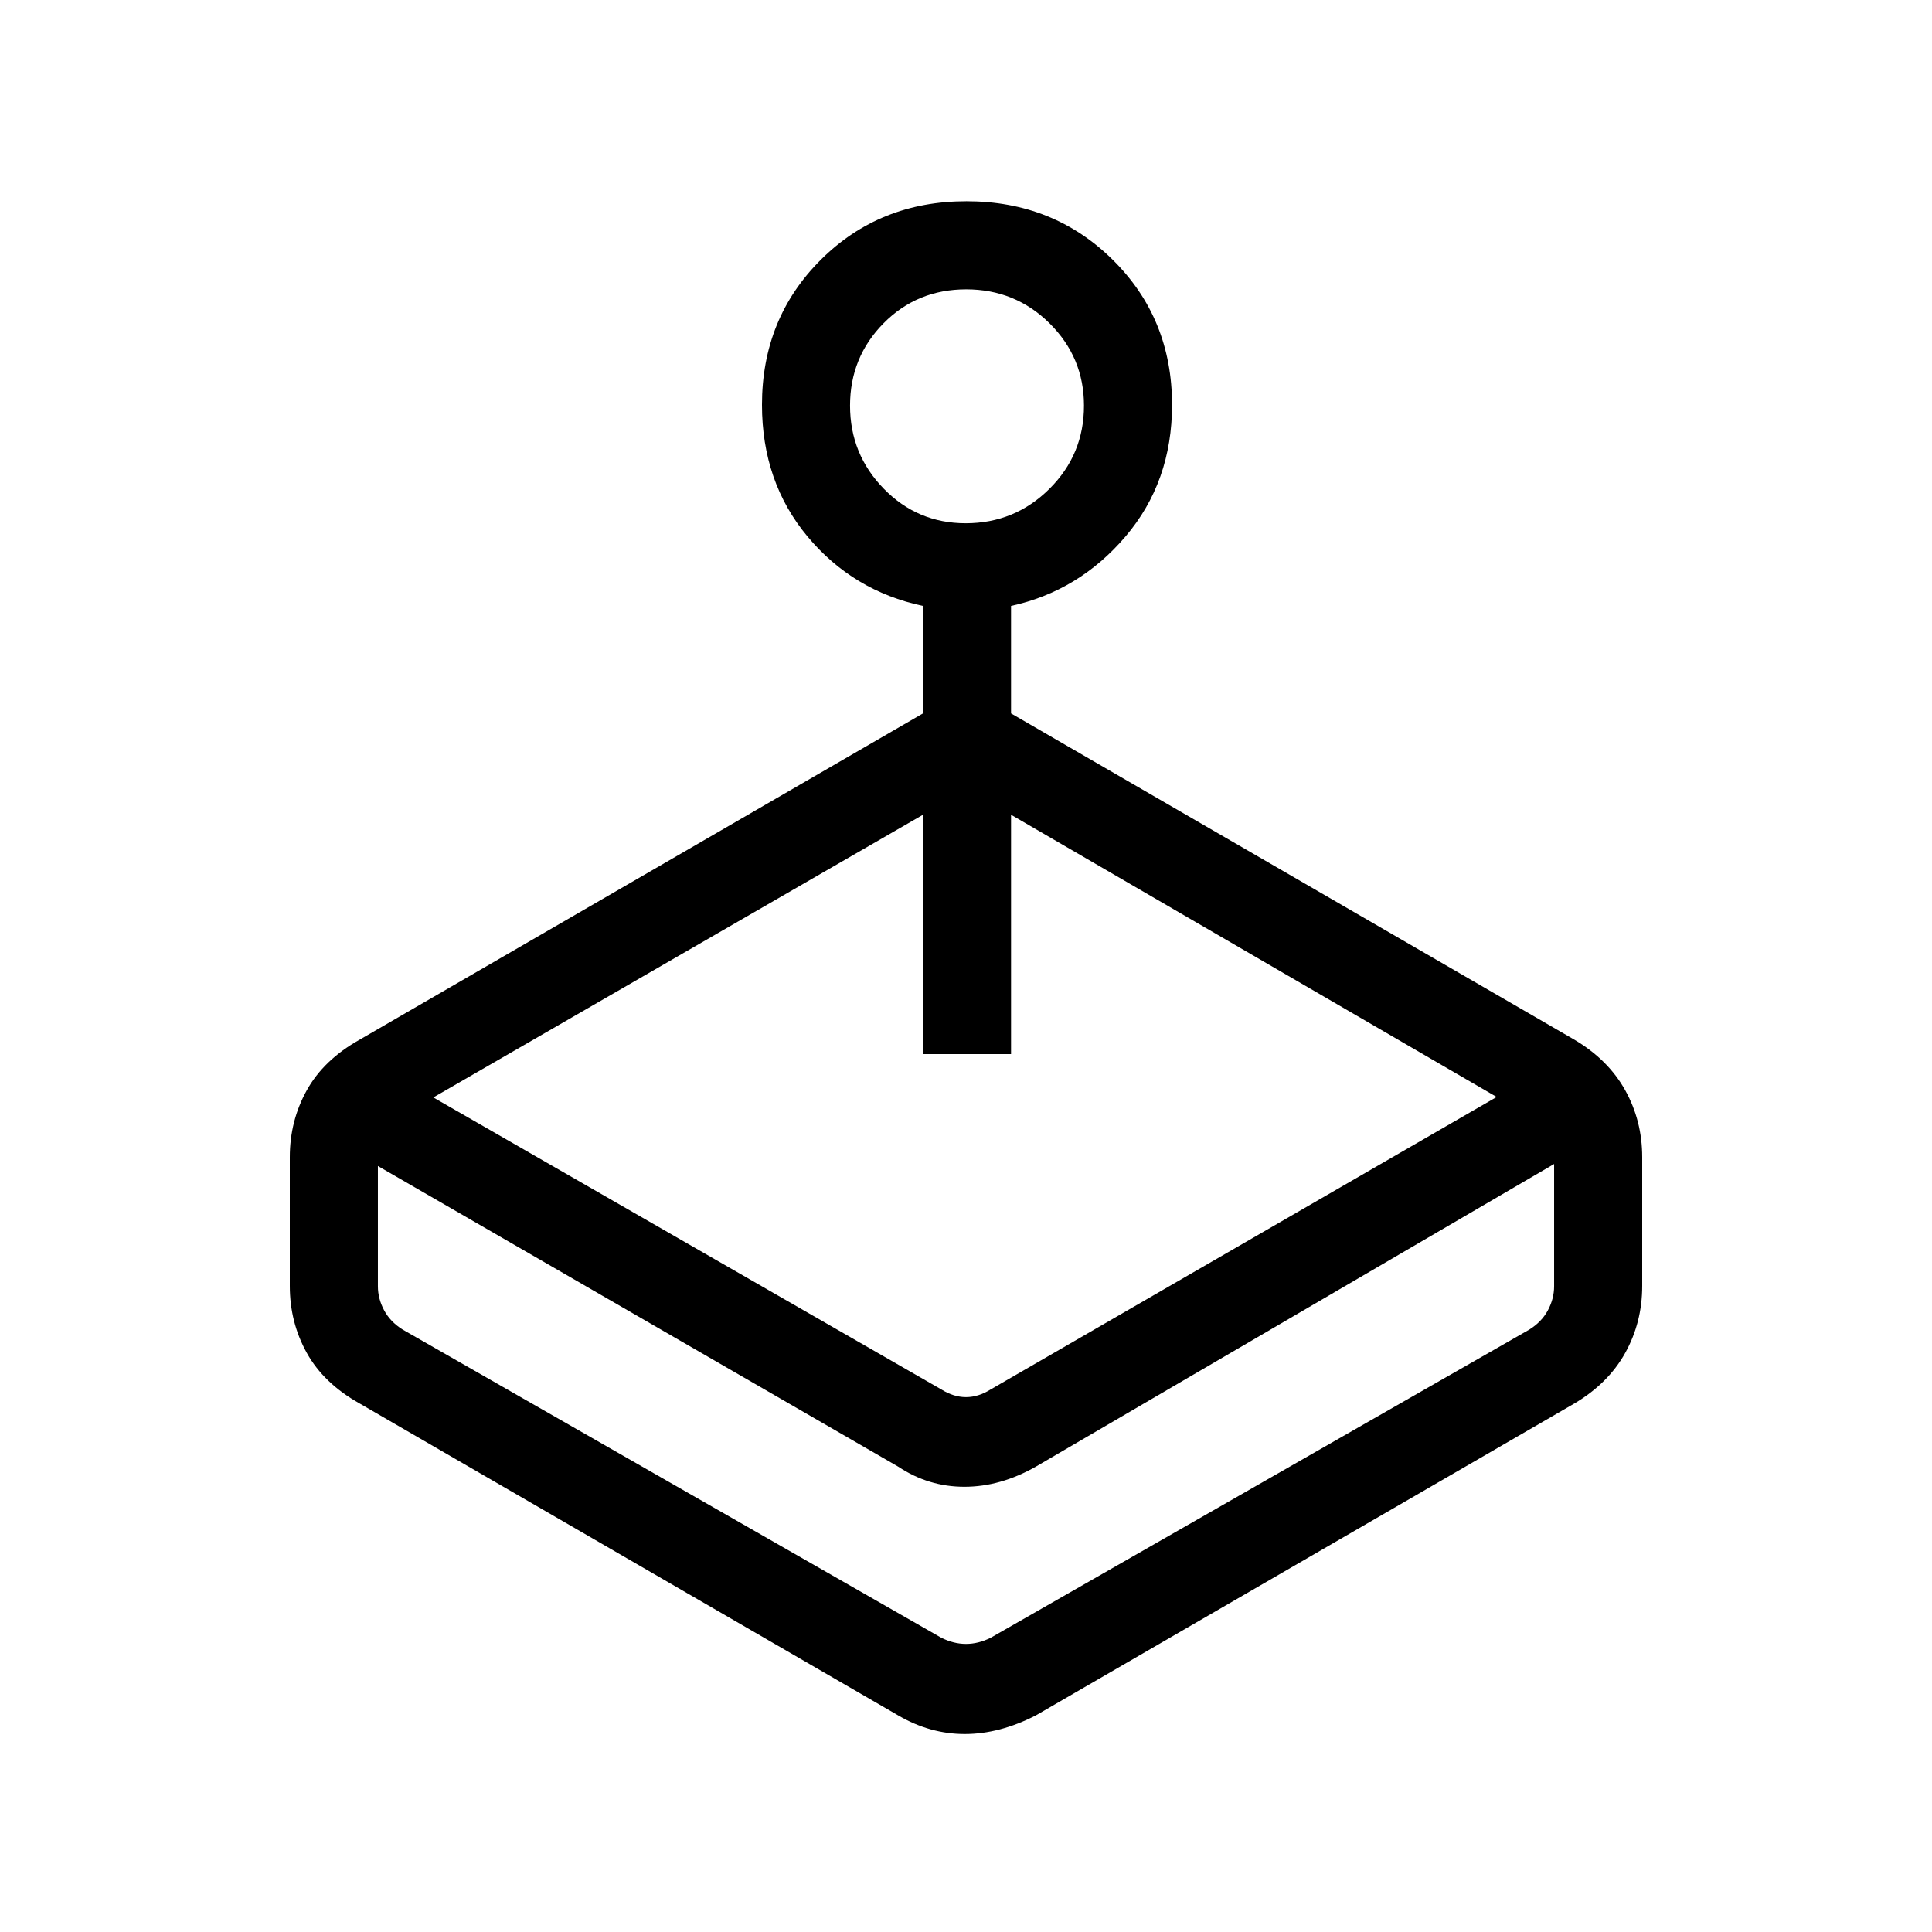 <svg xmlns="http://www.w3.org/2000/svg" height="48" viewBox="0 -960 960 960" width="48"><path d="m215.31-414.69 252.38 145.07q6.16 3.85 12.31 3.85t12.31-3.85l251.38-145.3-241.31-140.23v118.92h-43.76v-118.92L215.31-414.69ZM458.62-605.5v-53.42q-34.77-7.39-57.39-34.52-22.61-27.14-22.61-65.4 0-42.94 29.2-72.05Q437.03-860 480.25-860q43.22 0 72.68 29.11 29.45 29.11 29.45 72.05 0 38.26-23.11 65.4-23.12 27.13-56.89 34.52v53.42l279.93 162.12q16.85 9.99 25.27 25.16Q816-403.05 816-385v64q0 18.05-8.42 33.22-8.42 15.17-25.27 25.16l-267.62 155q-18.04 9.24-35.31 9.24-17.27 0-33.07-9.24l-267.62-155q-17.85-9.99-26.27-25.16Q144-302.95 144-321v-64q0-18.05 8.42-33.22 8.42-15.17 26.27-25.16L458.62-605.5Zm-12.31 374.27L187.77-380.62v59.74q0 6.16 3.08 11.93 3.07 5.76 9.23 9.61l267.61 153.11q6.16 3.08 12.31 3.08t12.31-3.08l267.61-153.11q6.16-3.85 9.23-9.61 3.08-5.77 3.08-11.93v-60.74L514.69-231.23q-17.6 10-35.47 10-17.88 0-32.91-10ZM479.84-700q24.35 0 41.56-17.05 17.22-17.05 17.22-41.4 0-23.94-17.07-40.86-17.07-16.92-41.45-16.92-24.38 0-41.05 16.86-16.67 16.86-16.67 40.94 0 24.09 16.76 41.26Q455.9-700 479.84-700Zm-4.46 557.62Z"/></svg>